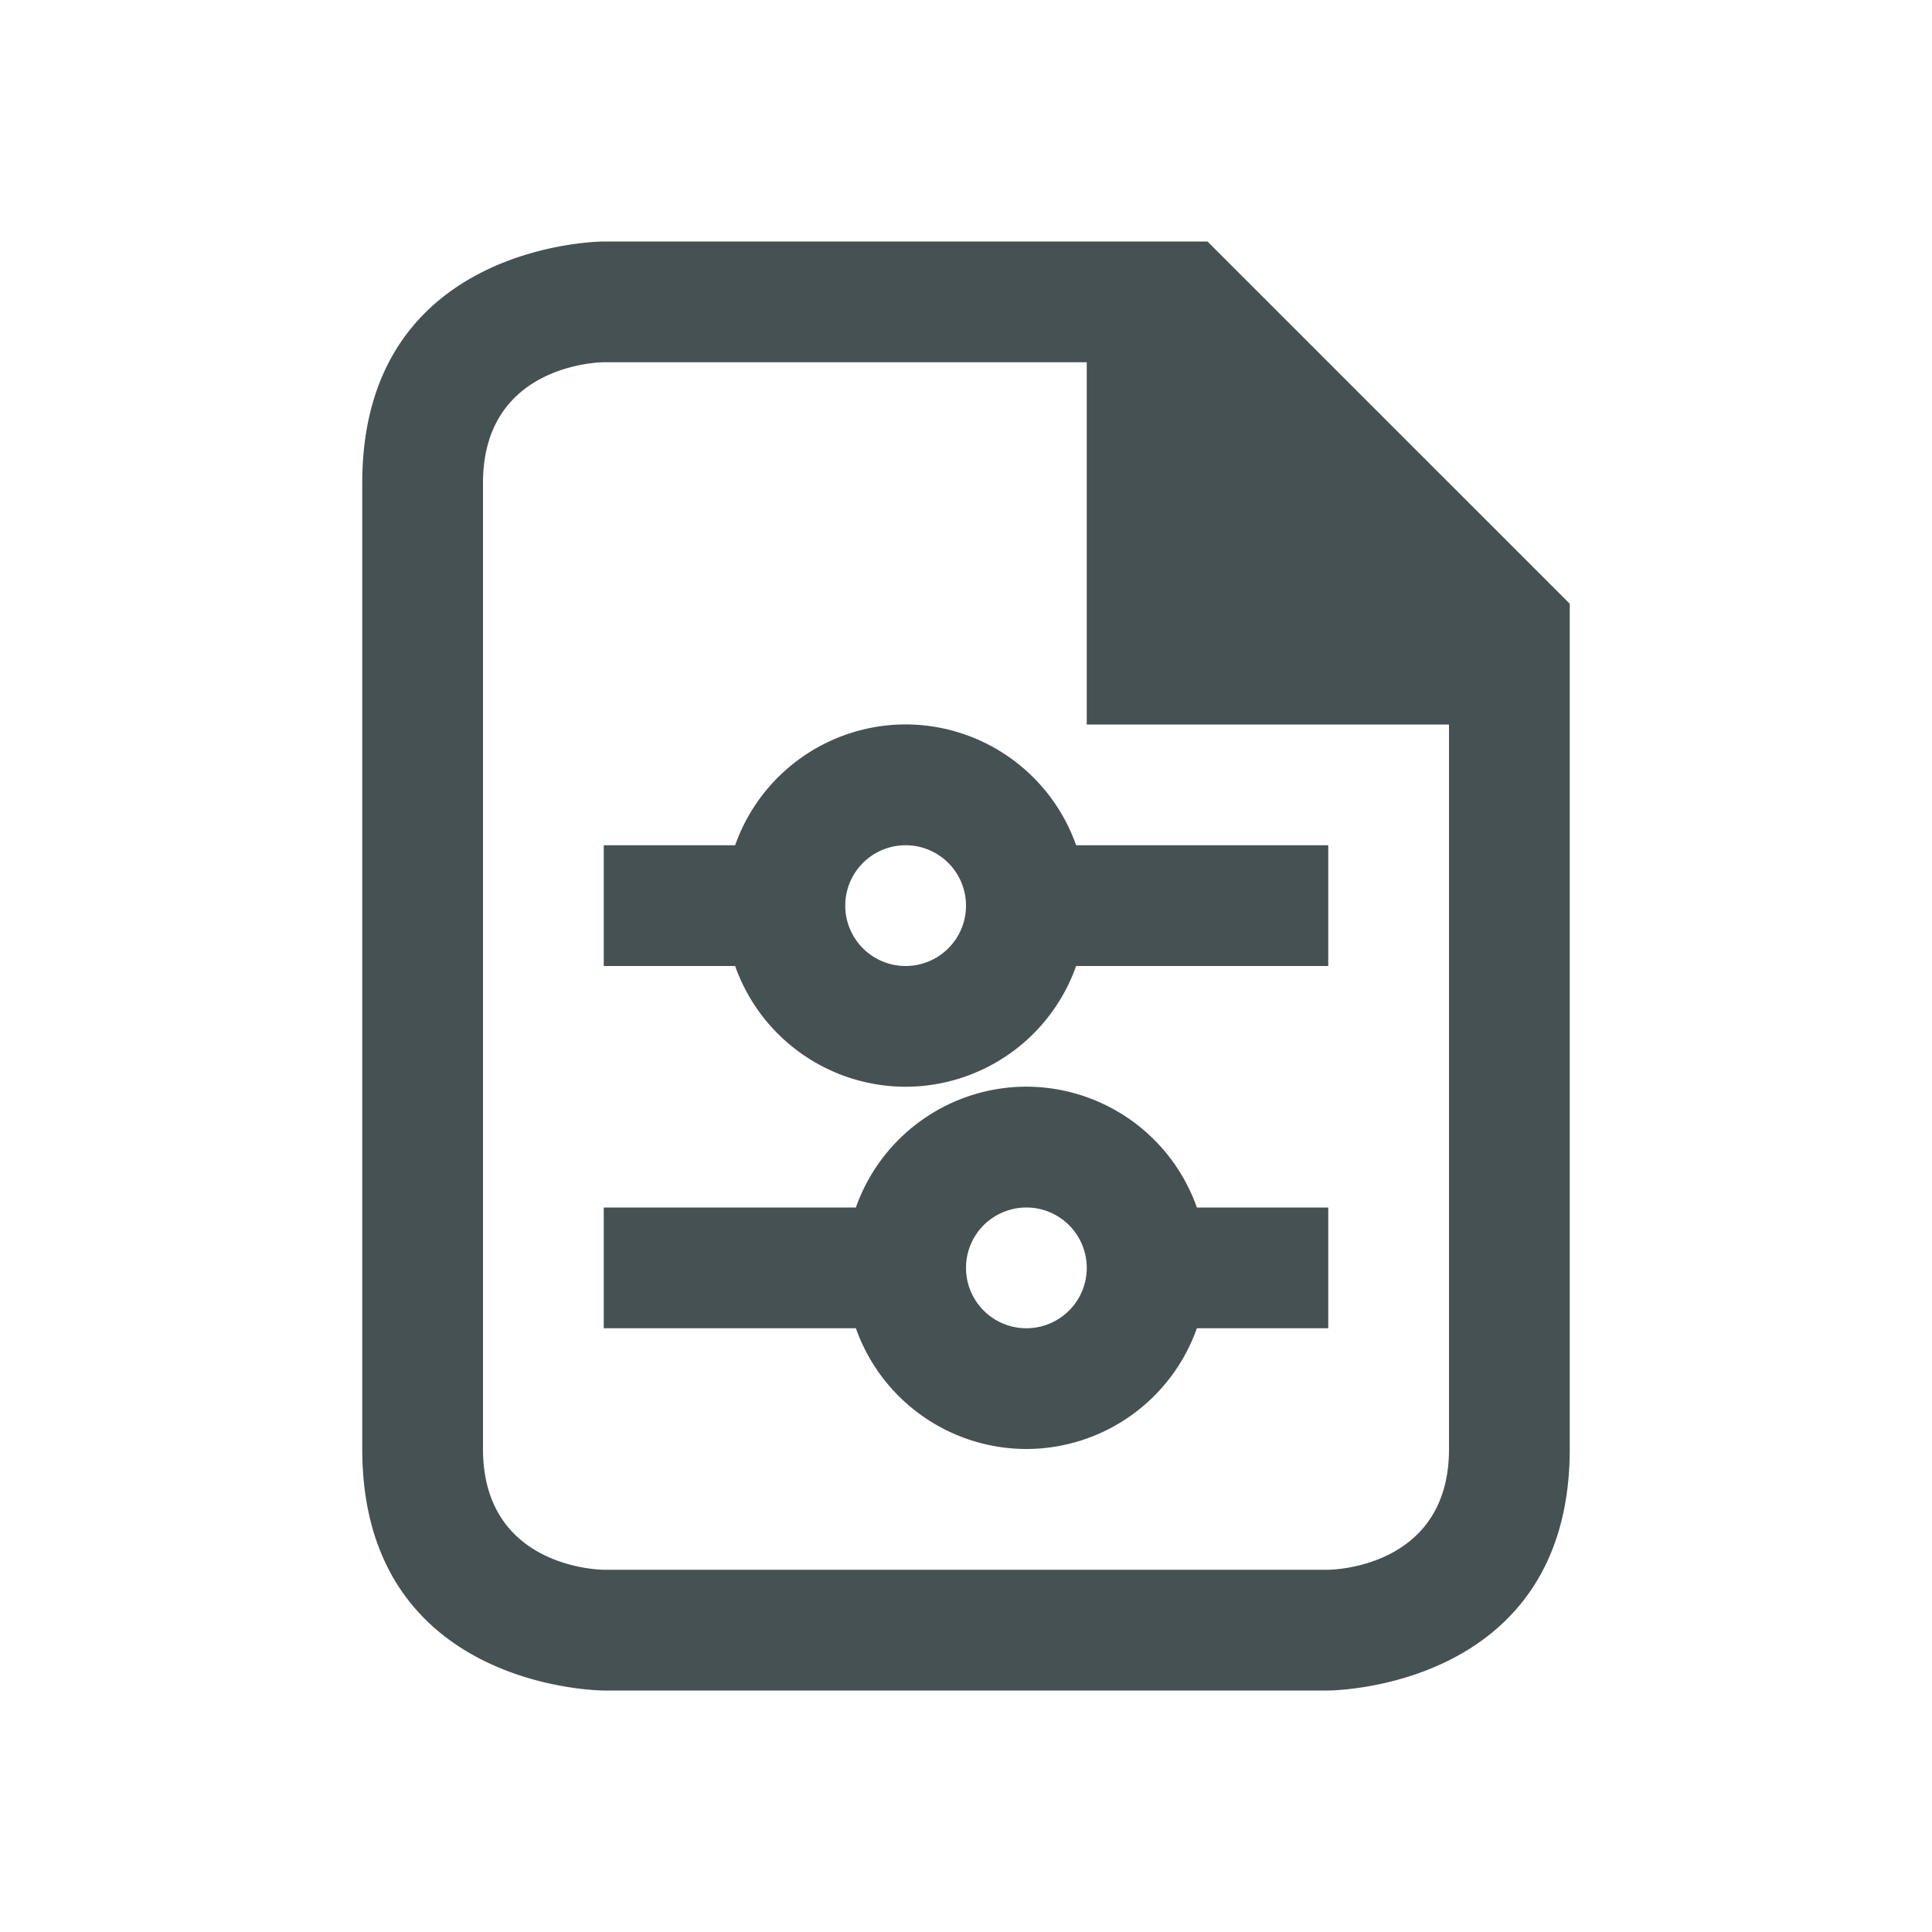 <svg xmlns="http://www.w3.org/2000/svg" viewBox="0 0 16 16"><path d="M3 4v8c0 2 2 2 2 2h6s2 0 2-2V5l-3-3H5S3 2 3 4m1 0c0-1 1-1 1-1h4v3h3v6c0 1-1 1-1 1H5s-1 0-1-1zm3.455 2a1.5 1.5 0 0 0-1.367 1H5v1h1.088A1.5 1.5 0 0 0 7.5 9a1.5 1.5 0 0 0 1.412-1H11V7H8.912a1.5 1.5 0 0 0-1.457-1M7.5 7a.5.5 0 1 1 0 1 .5.5 0 0 1 0-1m.955 2a1.5 1.5 0 0 0-1.367 1H5v1h2.088A1.5 1.5 0 0 0 8.5 12a1.5 1.5 0 0 0 1.412-1H11v-1H9.912a1.5 1.5 0 0 0-1.457-1m.045 1a.5.5 0 1 1 0 1 .5.5 0 0 1 0-1" style="color:#465153;fill:currentColor;fill-opacity:1;stroke:none"/></svg>